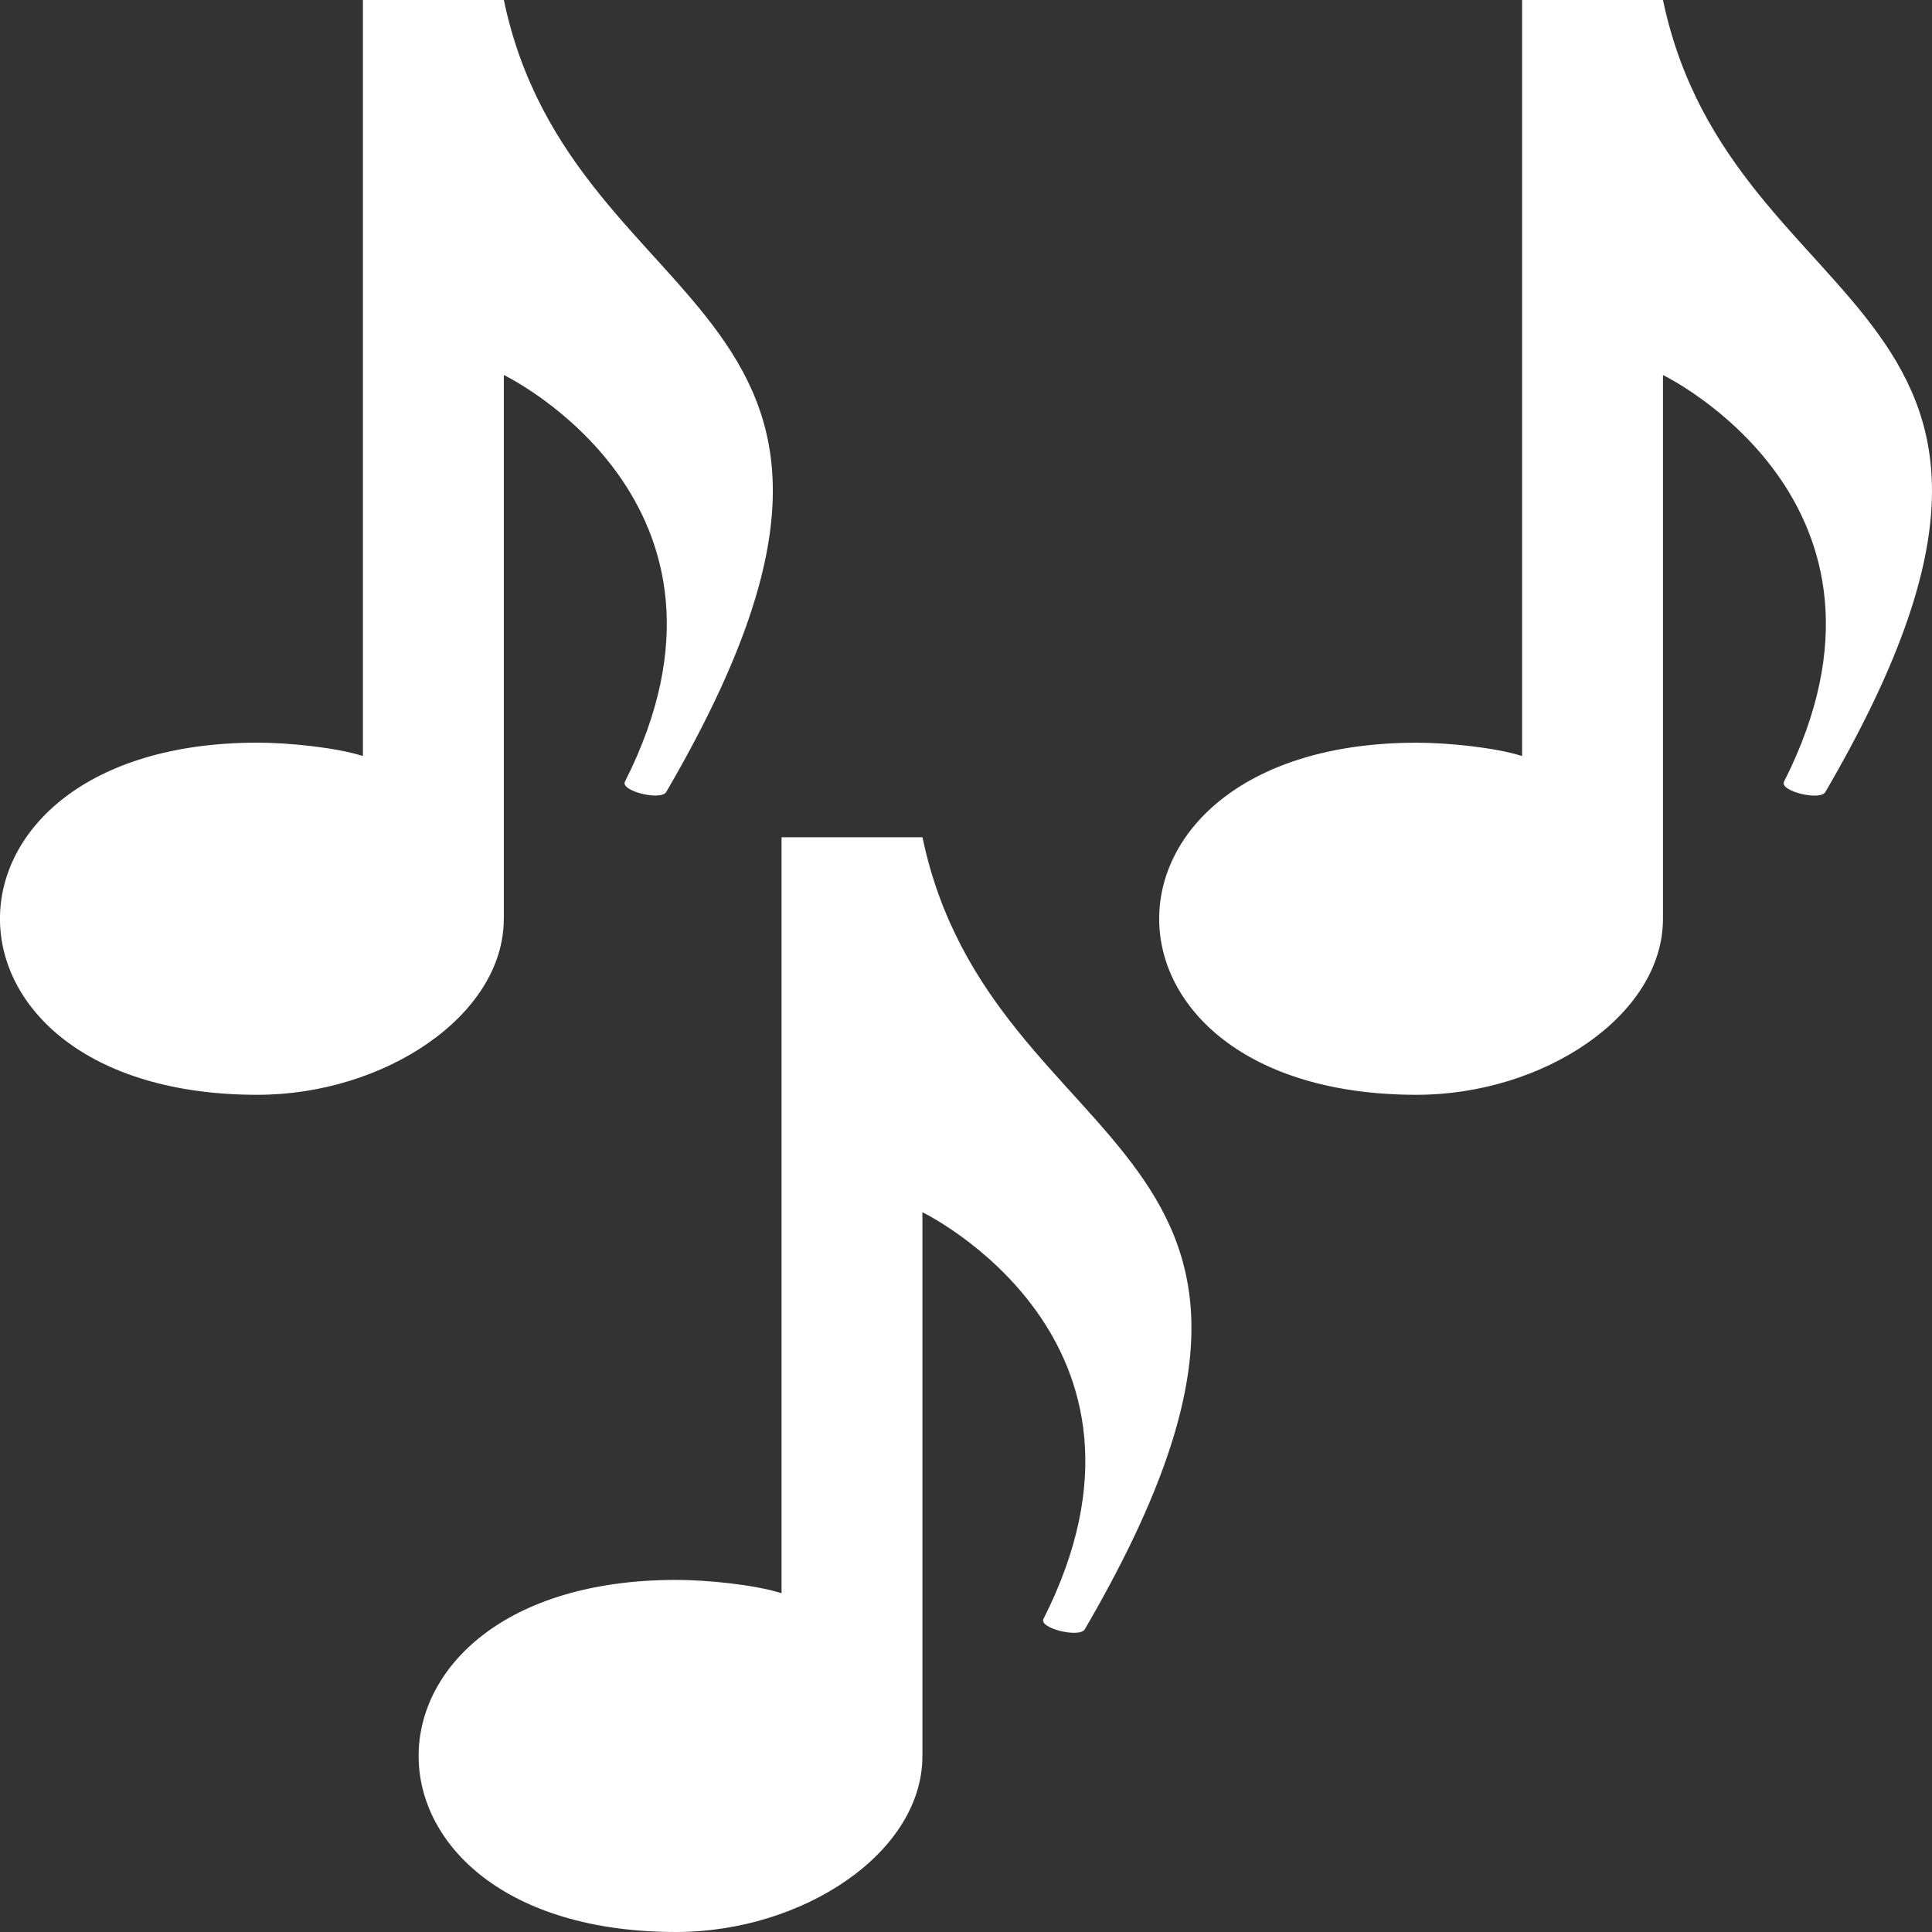 <?xml version="1.0" encoding="UTF-8"?><svg id="Layer_2" xmlns="http://www.w3.org/2000/svg" viewBox="0 0 385.64 385.64"><rect x="0" y="0" width="385.64" height="385.64" fill="#333333" stroke="none"/><defs><style>.cls-1{fill:#fff;stroke-width:0px;}</style></defs><g id="Layer_4"><path class="cls-1" d="M100.57,183.39v-108.54s52.42,25.31,24.17,81.18c-.94,1.86,7.19,3.87,8.24,2.06C190.64,59.24,114.39,65.98,100.57,0h-28.13v150.91c-5.36-1.71-14.85-2.67-21.02-2.67-68.57,0-68.57,70.29,0,70.29,25.14,0,49.14-15.73,49.14-35.14Z"/><path class="cls-1" d="M331.95,0h-28.13v150.91c-5.36-1.71-14.85-2.66-21.02-2.66-68.56,0-68.56,70.28,0,70.28,25.14,0,49.14-15.74,49.14-35.14v-108.53s52.41,25.32,24.16,81.18c-.94,1.86,7.19,3.87,8.25,2.06,57.67-98.85-18.59-92.11-32.41-158.1Z"/><path class="cls-1" d="M156,167.11v150.91c-5.36-1.71-14.85-2.66-21.02-2.66-68.56,0-68.56,70.28,0,70.28,25.14,0,49.14-15.73,49.14-35.14v-108.53s52.41,25.31,24.16,81.19c-.93,1.85,7.19,3.86,8.25,2.06,57.67-98.85-18.58-92.11-32.4-158.1h-28.13Z"/></g></svg>
